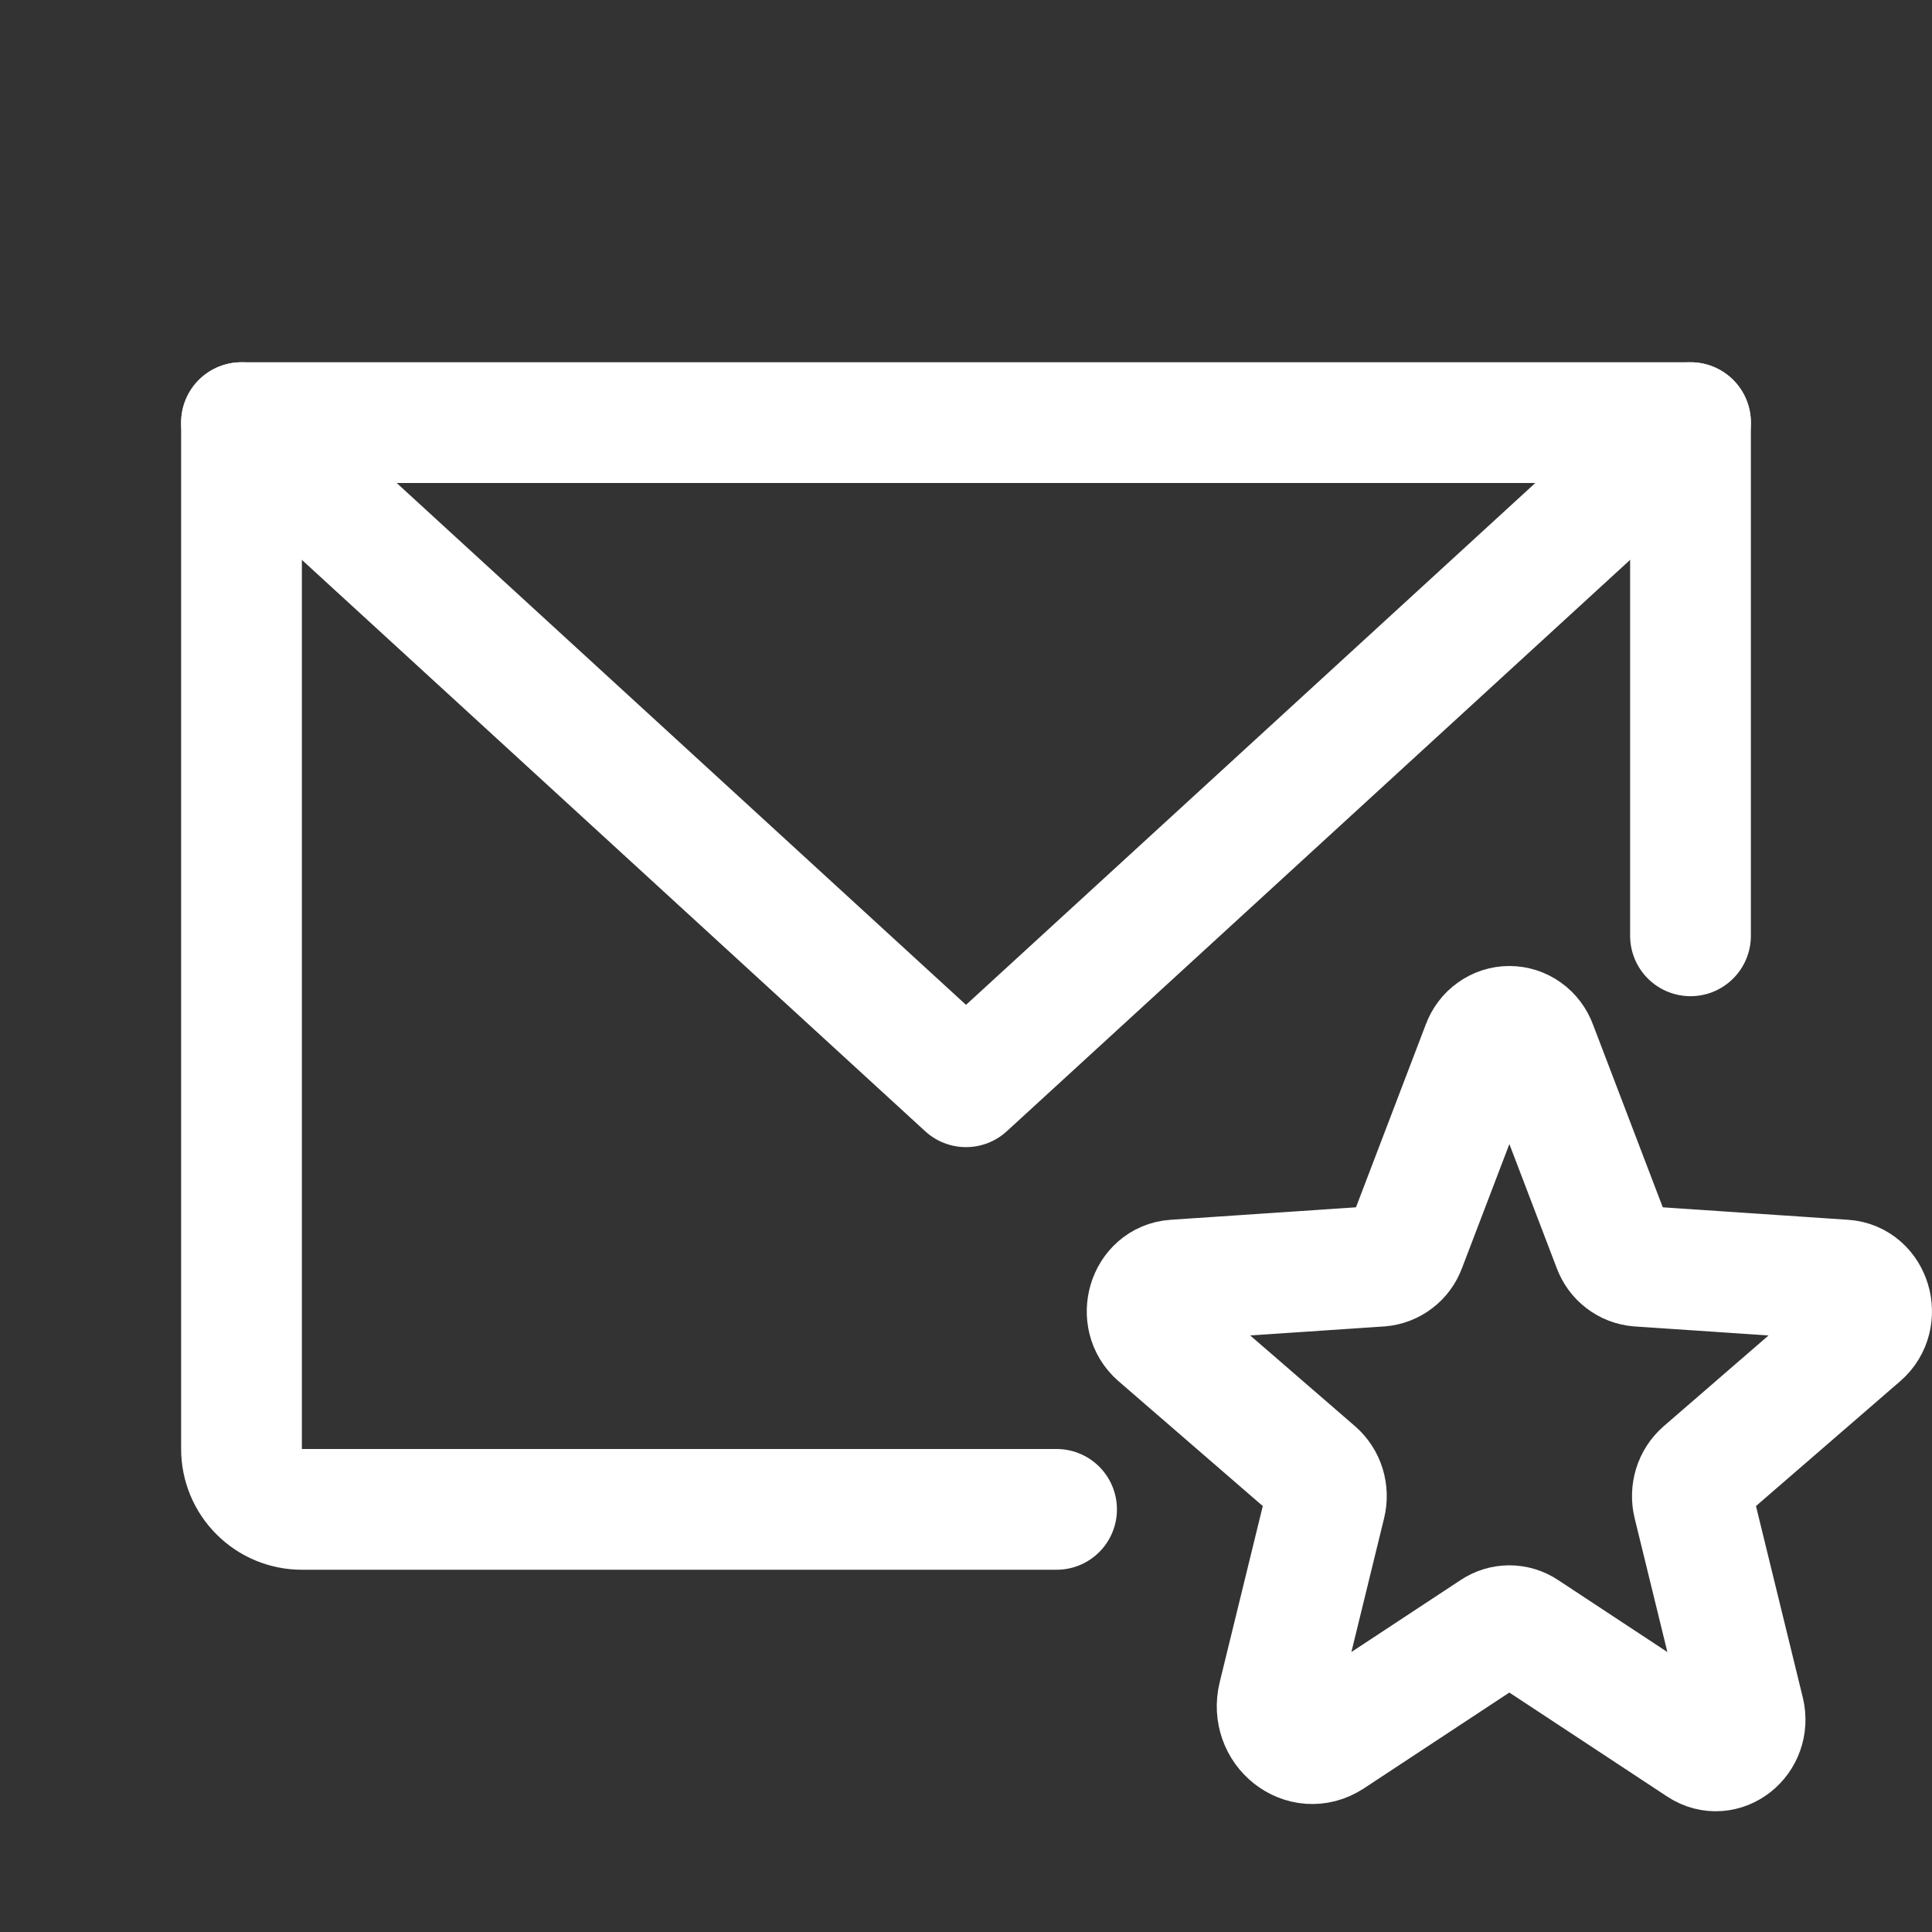 <svg width="24" height="24" viewBox="0 0 24 24" fill="none" xmlns="http://www.w3.org/2000/svg">
<rect x="0" y="0" width="24" height="24" fill="#333333" stroke="none"/>
<path d="M21 11.625V5.25H3V18C3 18.199 3.079 18.39 3.22 18.53C3.36 18.671 3.551 18.75 3.75 18.75H13.125" stroke="white" stroke-width="1.5" stroke-linecap="round" stroke-linejoin="round"/>
<path d="M21 5.25L12 13.5L3 5.25" stroke="white" stroke-width="1.5" stroke-linecap="round" stroke-linejoin="round"/>
<path d="M18.941 20.253L21.123 21.691C21.402 21.875 21.748 21.601 21.666 21.263L21.035 18.683C21.017 18.611 21.02 18.536 21.041 18.465C21.063 18.394 21.103 18.332 21.158 18.284L23.115 16.59C23.372 16.367 23.239 15.923 22.909 15.901L20.353 15.729C20.285 15.723 20.218 15.698 20.163 15.655C20.107 15.613 20.065 15.555 20.04 15.488L19.087 12.992C19.061 12.921 19.015 12.859 18.954 12.816C18.894 12.773 18.823 12.75 18.75 12.75C18.677 12.75 18.606 12.773 18.546 12.816C18.485 12.859 18.439 12.921 18.413 12.992L17.46 15.488C17.435 15.555 17.393 15.613 17.337 15.655C17.282 15.698 17.215 15.723 17.147 15.729L14.591 15.901C14.261 15.923 14.128 16.367 14.385 16.59L16.342 18.284C16.397 18.332 16.437 18.394 16.459 18.465C16.48 18.536 16.483 18.611 16.465 18.683L15.88 21.075C15.781 21.482 16.196 21.81 16.531 21.589L18.559 20.253C18.616 20.215 18.682 20.195 18.75 20.195C18.818 20.195 18.884 20.215 18.941 20.253V20.253Z" stroke="white" stroke-width="1.5" stroke-linecap="round" stroke-linejoin="round"/>
</svg>
